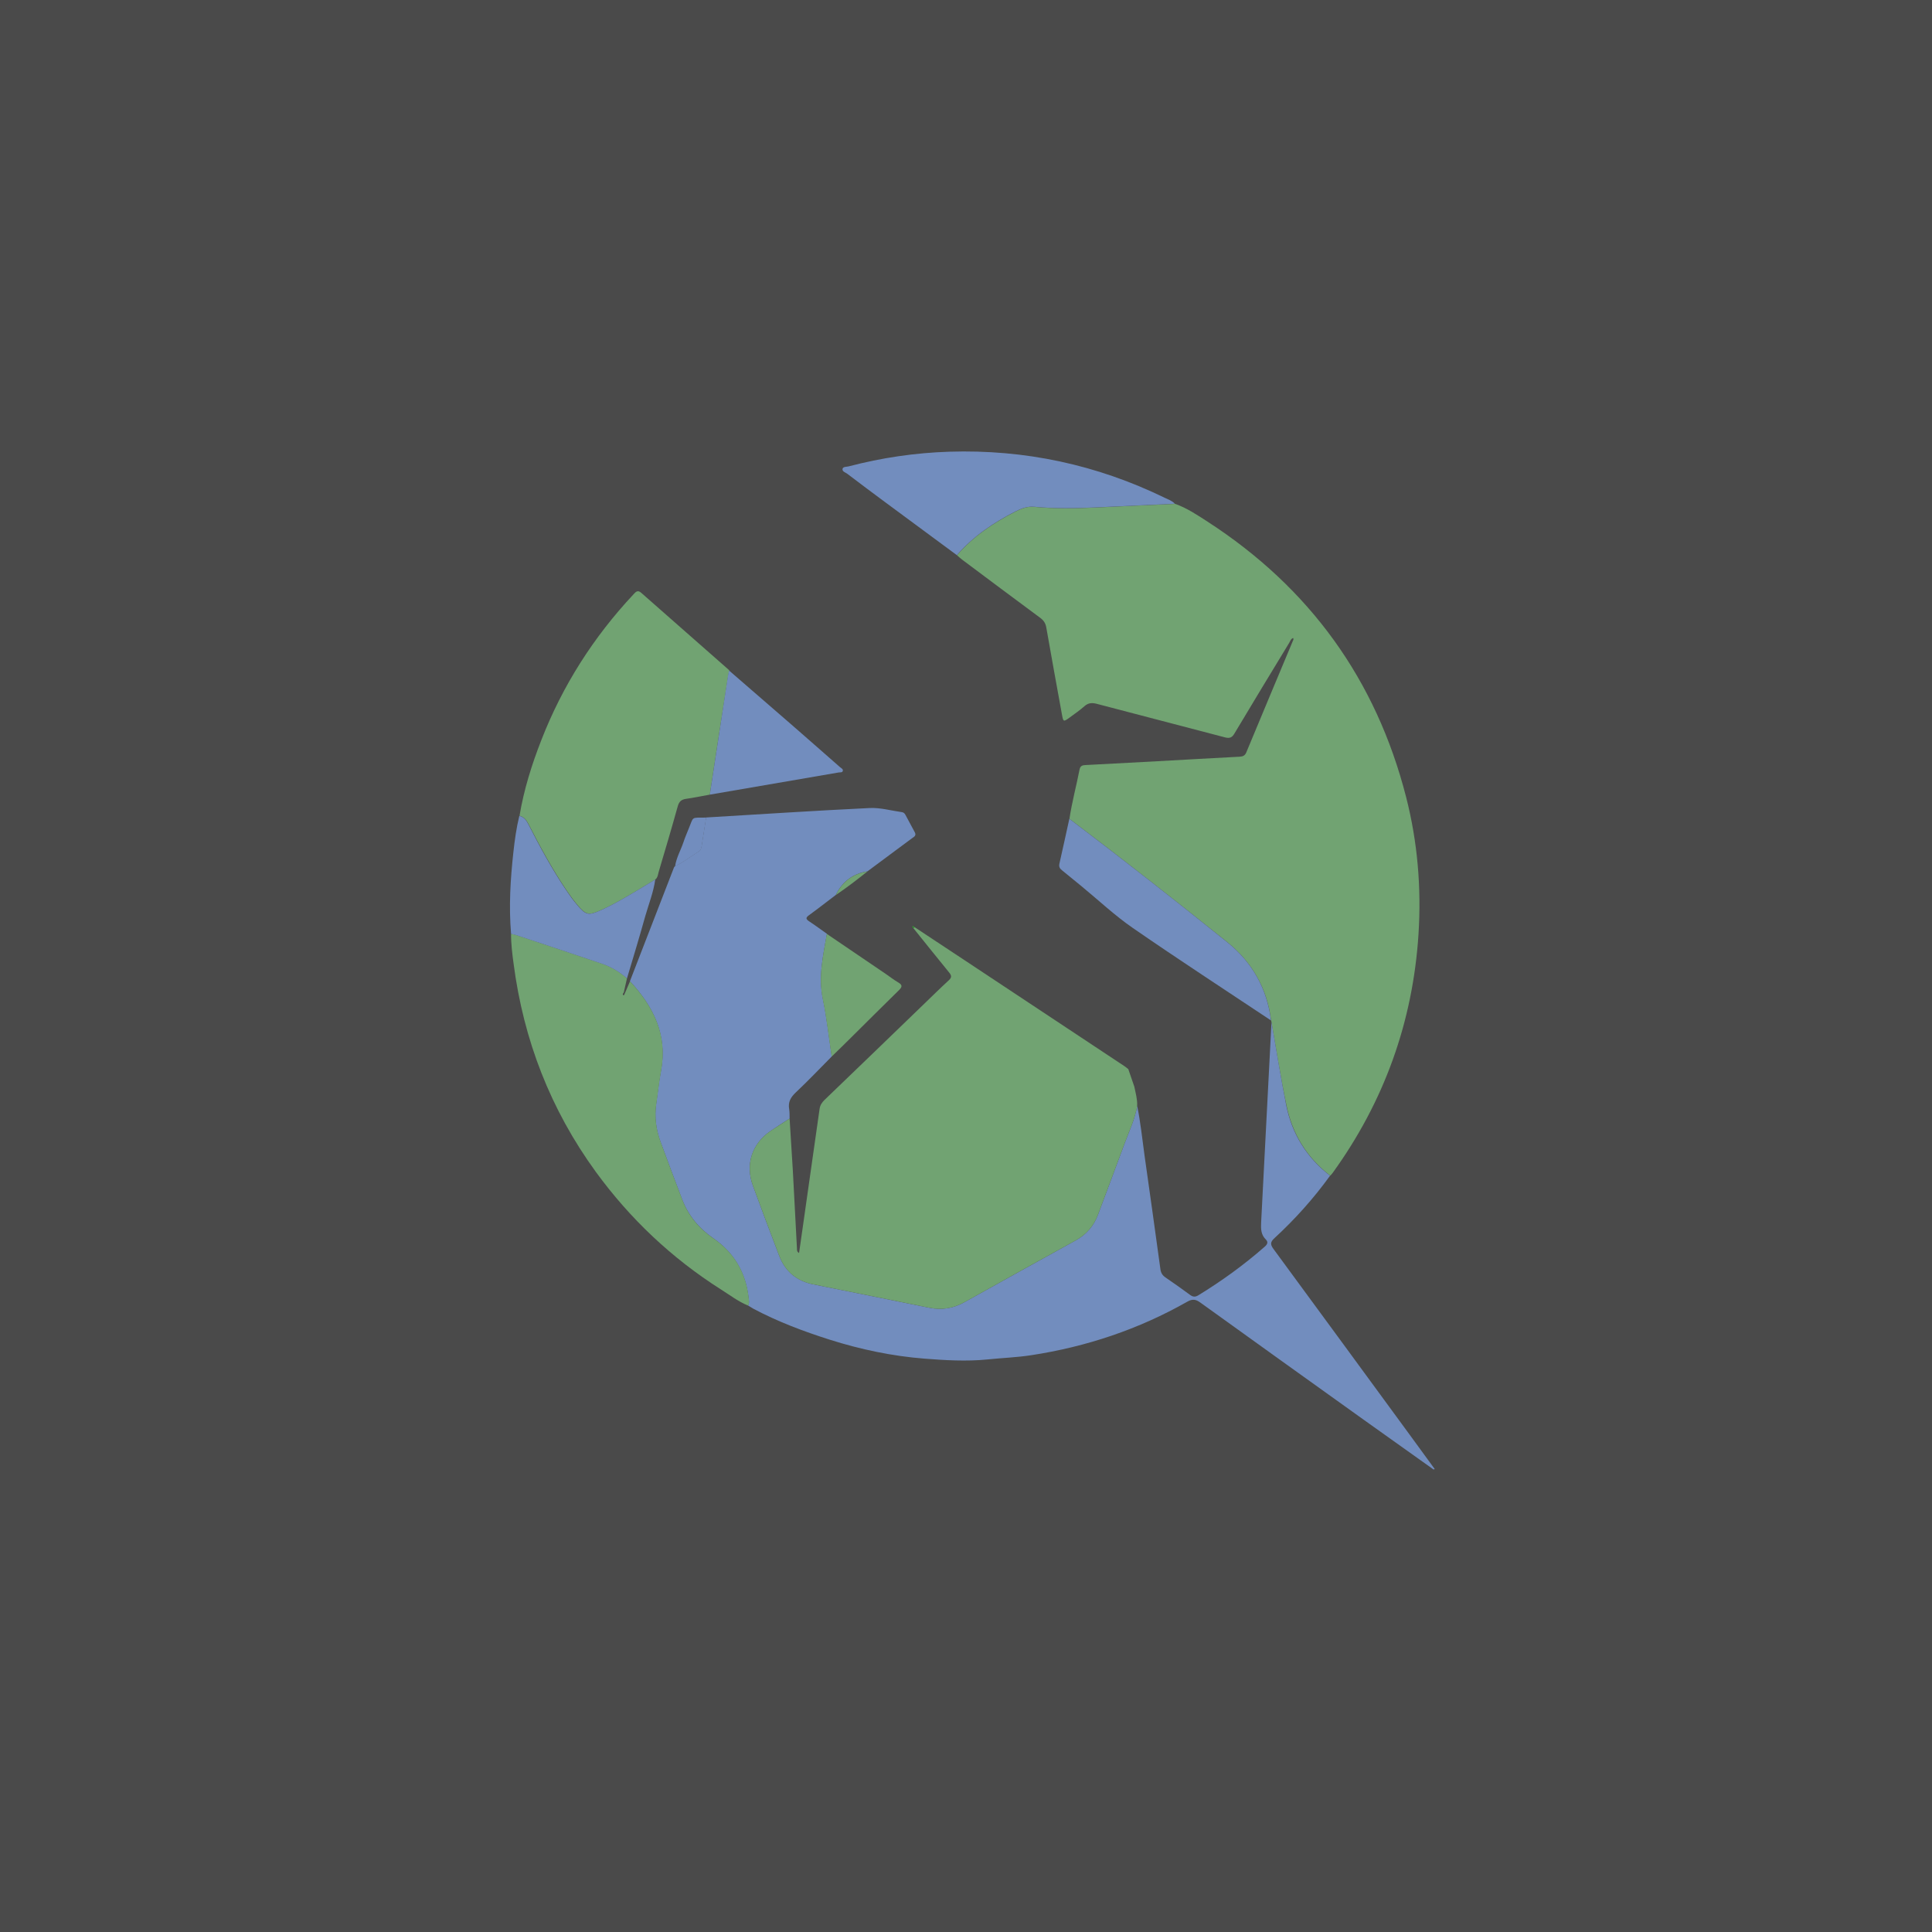 <?xml version="1.0" encoding="utf-8"?>
<!-- Generator: Adobe Illustrator 24.1.1, SVG Export Plug-In . SVG Version: 6.00 Build 0)  -->
<svg version="1.1" id="Layer_1" xmlns="http://www.w3.org/2000/svg" xmlns:xlink="http://www.w3.org/1999/xlink" x="0px" y="0px"
	 viewBox="0 0 192 192" style="enable-background:new 0 0 192 192;" xml:space="preserve">
<style type="text/css">
	.st0{fill:#4A4A4A;}
	.st1{fill:#71A372;}
	.st2{fill:#728DBE;}
	.st3{fill:#339833;}
</style>
<rect class="st0" width="192" height="192"/>
<g>
	<path class="st1" d="M126.36,101.57c-0.01-0.05-0.03-0.11-0.04-0.16c-0.39-3.18-1.88-5.78-4.34-7.77
		c-5.18-4.16-10.4-8.26-15.7-12.27c0.25-1.66,0.69-3.28,1.01-4.92c0.07-0.34,0.29-0.41,0.59-0.42c2.38-0.12,4.76-0.25,7.13-0.38
		c2.73-0.15,5.46-0.31,8.19-0.45c0.32-0.02,0.53-0.11,0.66-0.44c1.53-3.69,3.08-7.37,4.62-11.06c0.04-0.09,0.1-0.18,0.03-0.3
		c-0.23,0.09-0.29,0.32-0.4,0.5c-1.82,2.99-3.63,5.98-5.43,8.99c-0.24,0.41-0.47,0.51-0.94,0.39c-4.24-1.12-8.49-2.21-12.73-3.33
		c-0.48-0.13-0.86-0.11-1.25,0.24c-0.46,0.41-0.98,0.76-1.48,1.13c-0.59,0.43-0.61,0.42-0.74-0.28c-0.52-2.89-1.06-5.78-1.56-8.67
		c-0.07-0.43-0.26-0.71-0.59-0.96c-2.6-1.92-5.19-3.86-7.77-5.79c-0.18-0.14-0.35-0.29-0.52-0.44c1.62-1.88,3.64-3.23,5.83-4.35
		c0.57-0.29,1.18-0.53,1.84-0.46c2.09,0.2,4.17,0.16,6.26,0.06c2.58-0.12,5.16-0.24,7.74-0.36c1.18,0.41,2.21,1.11,3.25,1.78
		c10.12,6.56,16.73,15.68,19.72,27.37c1.14,4.46,1.52,9.01,1.23,13.6c-0.56,8.73-3.41,16.65-8.53,23.74
		c-0.07,0.1-0.16,0.19-0.24,0.28c-2.33-1.8-3.78-4.16-4.36-7.02C127.27,107.09,126.84,104.32,126.36,101.57z"/>
	<path class="st2" d="M126.36,101.57c0.48,2.75,0.92,5.51,1.46,8.25c0.57,2.86,2.03,5.22,4.36,7.02c-1.63,2.26-3.48,4.32-5.52,6.2
		c-0.45,0.41-0.42,0.65-0.09,1.1c4.51,6.13,9,12.27,13.5,18.41c0.84,1.15,1.67,2.3,2.51,3.44c-0.04,0.02-0.07,0.03-0.11,0.05
		c-2.29-1.63-4.59-3.26-6.88-4.9c-5.44-3.89-10.88-7.79-16.31-11.7c-0.45-0.32-0.77-0.37-1.27-0.09
		c-4.84,2.75-10.04,4.49-15.54,5.33c-1.44,0.22-2.9,0.27-4.35,0.42c-2.09,0.21-4.19,0.08-6.25-0.08c-3.19-0.25-6.33-0.91-9.4-1.88
		c-2.61-0.83-5.17-1.79-7.6-3.08c-0.18-0.1-0.35-0.21-0.53-0.32c0.15-0.25,0.08-0.53,0.05-0.79c-0.28-2.49-1.44-4.46-3.5-5.89
		c-1.42-0.98-2.48-2.25-3.1-3.86c-0.72-1.9-1.44-3.79-2.14-5.7c-0.45-1.22-0.63-2.48-0.44-3.78c0.16-1.11,0.27-2.22,0.48-3.32
		c0.66-3.56-0.76-6.38-3.09-8.89c1.46-3.78,2.93-7.55,4.39-11.33c0.03-0.04,0.07-0.07,0.1-0.11c0,0-0.01,0.01-0.01,0.01
		c0.84-0.4,1.56-0.97,2.35-1.46c0.22-0.14,0.26-0.35,0.3-0.58c0.14-0.93,0.29-1.87,0.44-2.8c5.42-0.32,10.83-0.68,16.26-0.94
		c1.06-0.05,2.13,0.26,3.2,0.41c0.16,0.02,0.26,0.11,0.34,0.25c0.31,0.58,0.62,1.17,0.94,1.75c0.18,0.33-0.07,0.45-0.27,0.59
		c-1.48,1.1-2.96,2.2-4.43,3.29c-1.46,0.23-2.51,1.03-3.15,2.35c-0.89,0.67-1.76,1.36-2.66,2.01c-0.34,0.25-0.33,0.38,0.01,0.61
		c0.6,0.39,1.18,0.83,1.77,1.24c-0.38,2.15-0.87,4.27-0.4,6.5c0.39,1.87,0.59,3.79,0.88,5.69c-1.19,1.2-2.35,2.42-3.58,3.58
		c-0.51,0.48-0.78,0.96-0.65,1.67c0.05,0.3,0.03,0.62,0.04,0.92c-0.63,0.4-1.26,0.8-1.87,1.22c-1.87,1.26-2.55,3.33-1.78,5.44
		c0.85,2.33,1.73,4.66,2.62,6.98c0.59,1.55,1.73,2.5,3.35,2.83c3.85,0.78,7.71,1.54,11.56,2.33c1.26,0.26,2.41,0.06,3.53-0.57
		c3.67-2.05,7.34-4.09,11.02-6.12c1.06-0.59,1.8-1.43,2.22-2.57c0.87-2.35,1.77-4.69,2.63-7.04c0.46-1.24,1.04-2.44,1.26-3.76
		c0.34,1.62,0.5,3.27,0.73,4.91c0.54,3.77,1.06,7.55,1.58,11.32c0.05,0.36,0.19,0.6,0.49,0.81c0.84,0.57,1.66,1.16,2.48,1.76
		c0.28,0.2,0.5,0.2,0.79,0.03c2.34-1.43,4.55-3.03,6.61-4.84c0.26-0.23,0.37-0.45,0.1-0.72c-0.48-0.47-0.49-1.05-0.46-1.67
		C125.67,114.85,126.01,108.21,126.36,101.57z"/>
	<path class="st1" d="M113.01,109.9c-0.22,1.32-0.8,2.52-1.26,3.76c-0.86,2.35-1.76,4.69-2.63,7.04c-0.42,1.14-1.16,1.98-2.22,2.57
		c-3.68,2.03-7.36,4.07-11.02,6.12c-1.12,0.63-2.27,0.83-3.53,0.57c-3.85-0.79-7.71-1.55-11.56-2.33c-1.63-0.33-2.76-1.28-3.35-2.83
		c-0.89-2.32-1.76-4.64-2.62-6.98c-0.77-2.12-0.09-4.18,1.78-5.44c0.62-0.42,1.25-0.81,1.87-1.22c0.11,1.71,0.22,3.42,0.32,5.14
		c0.14,2.58,0.27,5.17,0.41,7.75c0.01,0.16-0.03,0.34,0.21,0.47c0.26-1.84,0.53-3.65,0.78-5.47c0.42-2.95,0.84-5.9,1.26-8.85
		c0.05-0.37,0.24-0.65,0.5-0.9c3.27-3.14,6.53-6.29,9.79-9.44c0.85-0.82,1.69-1.65,2.56-2.45c0.31-0.28,0.26-0.48,0.02-0.77
		c-1.19-1.46-2.37-2.93-3.55-4.4c0.04-0.03,0.08-0.07,0.12-0.1c1.65,1.09,3.31,2.18,4.96,3.28c5.3,3.51,10.6,7.02,15.89,10.53
		c0.14,0.09,0.26,0.2,0.39,0.3c0.2,0.58,0.4,1.17,0.6,1.75C112.86,108.64,113.04,109.26,113.01,109.9z"/>
	<path class="st1" d="M70.54,78.97c-0.79,0.14-1.58,0.31-2.37,0.42c-0.47,0.07-0.69,0.28-0.82,0.75c-0.6,2.16-1.24,4.32-1.88,6.47
		c-0.08,0.27-0.09,0.58-0.33,0.78c-0.48,0.29-0.95,0.58-1.43,0.87c-1.3,0.77-2.59,1.56-3.97,2.18c-1.24,0.56-1.51,0.51-2.39-0.55
		c-0.37-0.44-0.71-0.92-1.04-1.4c-1.43-2.12-2.64-4.36-3.8-6.62c-0.2-0.39-0.44-0.69-0.88-0.8c0.43-2.58,1.21-5.07,2.16-7.5
		c2.11-5.43,5.19-10.26,9.17-14.51c0.22-0.24,0.41-0.46,0.76-0.15c2.9,2.56,5.81,5.11,8.72,7.67c0.02,0.01,0.02,0.03,0.04,0.05
		c-0.03,0.14-0.08,0.28-0.1,0.42C71.75,71.04,71.14,75,70.54,78.97z"/>
	<path class="st1" d="M62.61,97.52c2.33,2.51,3.76,5.33,3.09,8.89c-0.2,1.1-0.31,2.21-0.48,3.32c-0.19,1.3-0.01,2.56,0.44,3.78
		c0.7,1.9,1.41,3.8,2.14,5.7c0.62,1.62,1.67,2.88,3.1,3.86c2.06,1.42,3.23,3.4,3.5,5.89c0.03,0.26,0.1,0.53-0.05,0.79
		c-0.98-0.4-1.82-1.05-2.71-1.61c-4.88-3.1-9.01-7-12.42-11.67c-4.51-6.2-7.19-13.11-8.18-20.7c-0.13-0.98-0.26-1.97-0.25-2.97
		c0.16,0.04,0.33,0.06,0.48,0.11c2.86,0.95,5.73,1.9,8.59,2.87c0.91,0.31,1.72,0.81,2.45,1.44c-0.11,0.47-0.22,0.94-0.32,1.41
		c-0.07,0.08-0.14,0.21-0.06,0.26c0.12,0.07,0.11-0.1,0.16-0.16C62.26,98.33,62.44,97.93,62.61,97.52z"/>
	<path class="st2" d="M116.76,50.06c-2.58,0.12-5.16,0.24-7.74,0.36c-2.09,0.1-4.17,0.14-6.26-0.06c-0.66-0.06-1.27,0.17-1.84,0.46
		c-2.19,1.12-4.2,2.47-5.83,4.35c-2.4-1.77-4.8-3.54-7.2-5.32c-1.23-0.91-2.46-1.83-3.68-2.76c-0.19-0.14-0.53-0.23-0.48-0.49
		c0.04-0.23,0.38-0.2,0.6-0.25c3.28-0.86,6.61-1.35,10-1.46c7.52-0.24,14.66,1.29,21.42,4.58C116.1,49.64,116.48,49.76,116.76,50.06
		z"/>
	<path class="st2" d="M106.27,81.37c5.3,4.01,10.53,8.11,15.7,12.27c2.46,1.98,3.95,4.59,4.34,7.77c-4.58-3.05-9.19-6.05-13.72-9.18
		c-1.8-1.24-3.41-2.76-5.1-4.15c-0.65-0.53-1.3-1.07-1.96-1.6c-0.22-0.17-0.31-0.35-0.25-0.64
		C105.62,84.36,105.94,82.86,106.27,81.37z"/>
	<path class="st2" d="M62.31,97.23c-0.73-0.63-1.54-1.13-2.45-1.44c-2.86-0.97-5.72-1.92-8.59-2.87c-0.16-0.05-0.32-0.07-0.48-0.11
		c-0.23-2.71-0.07-5.42,0.23-8.12c0.13-1.21,0.3-2.42,0.59-3.61c0.44,0.11,0.68,0.4,0.88,0.8c1.16,2.27,2.37,4.51,3.8,6.62
		c0.32,0.48,0.66,0.95,1.04,1.4c0.88,1.06,1.15,1.11,2.39,0.55c1.38-0.62,2.67-1.41,3.97-2.18c0.48-0.29,0.96-0.58,1.43-0.87
		c-0.18,1.28-0.66,2.47-1.01,3.7C63.54,93.15,62.92,95.19,62.31,97.23z"/>
	<path class="st2" d="M70.54,78.97c0.61-3.97,1.21-7.94,1.82-11.91c0.02-0.14,0.07-0.28,0.1-0.42c2.16,1.87,4.32,3.74,6.48,5.62
		c1.52,1.32,3.02,2.65,4.53,3.97c0.12,0.11,0.33,0.19,0.29,0.37c-0.04,0.2-0.27,0.14-0.43,0.17C79.07,77.51,74.8,78.24,70.54,78.97z
		"/>
	<path class="st1" d="M82.65,105c-0.29-1.9-0.49-3.81-0.88-5.69c-0.47-2.22,0.03-4.35,0.4-6.5c1.95,1.32,3.9,2.65,5.86,3.98
		c0.41,0.28,0.8,0.59,1.23,0.84c0.43,0.25,0.42,0.44,0.07,0.78c-1.65,1.61-3.27,3.24-4.9,4.85C83.84,103.85,83.25,104.42,82.65,105z
		"/>
	<path class="st2" d="M70.18,81.25c-0.15,0.93-0.3,1.87-0.44,2.8c-0.03,0.23-0.08,0.44-0.3,0.58c-0.78,0.49-1.51,1.06-2.35,1.46
		c0.12-0.85,0.56-1.59,0.83-2.39c0.14-0.43,0.32-0.85,0.49-1.27C68.98,81.08,68.61,81.28,70.18,81.25z"/>
	<path class="st1" d="M83.06,88.95c0.65-1.33,1.69-2.12,3.15-2.35C85.18,87.42,84.14,88.22,83.06,88.95z"/>
	<path class="st3" d="M90.77,92.26c-0.04-0.06-0.08-0.13-0.12-0.19c0.12-0.08,0.17,0.02,0.24,0.09
		C90.85,92.19,90.81,92.23,90.77,92.26z"/>
	<path class="st3" d="M67.11,86.08c-0.03,0.04-0.07,0.07-0.1,0.11C67.04,86.16,67.08,86.12,67.11,86.08z"/>
</g>
</svg>
